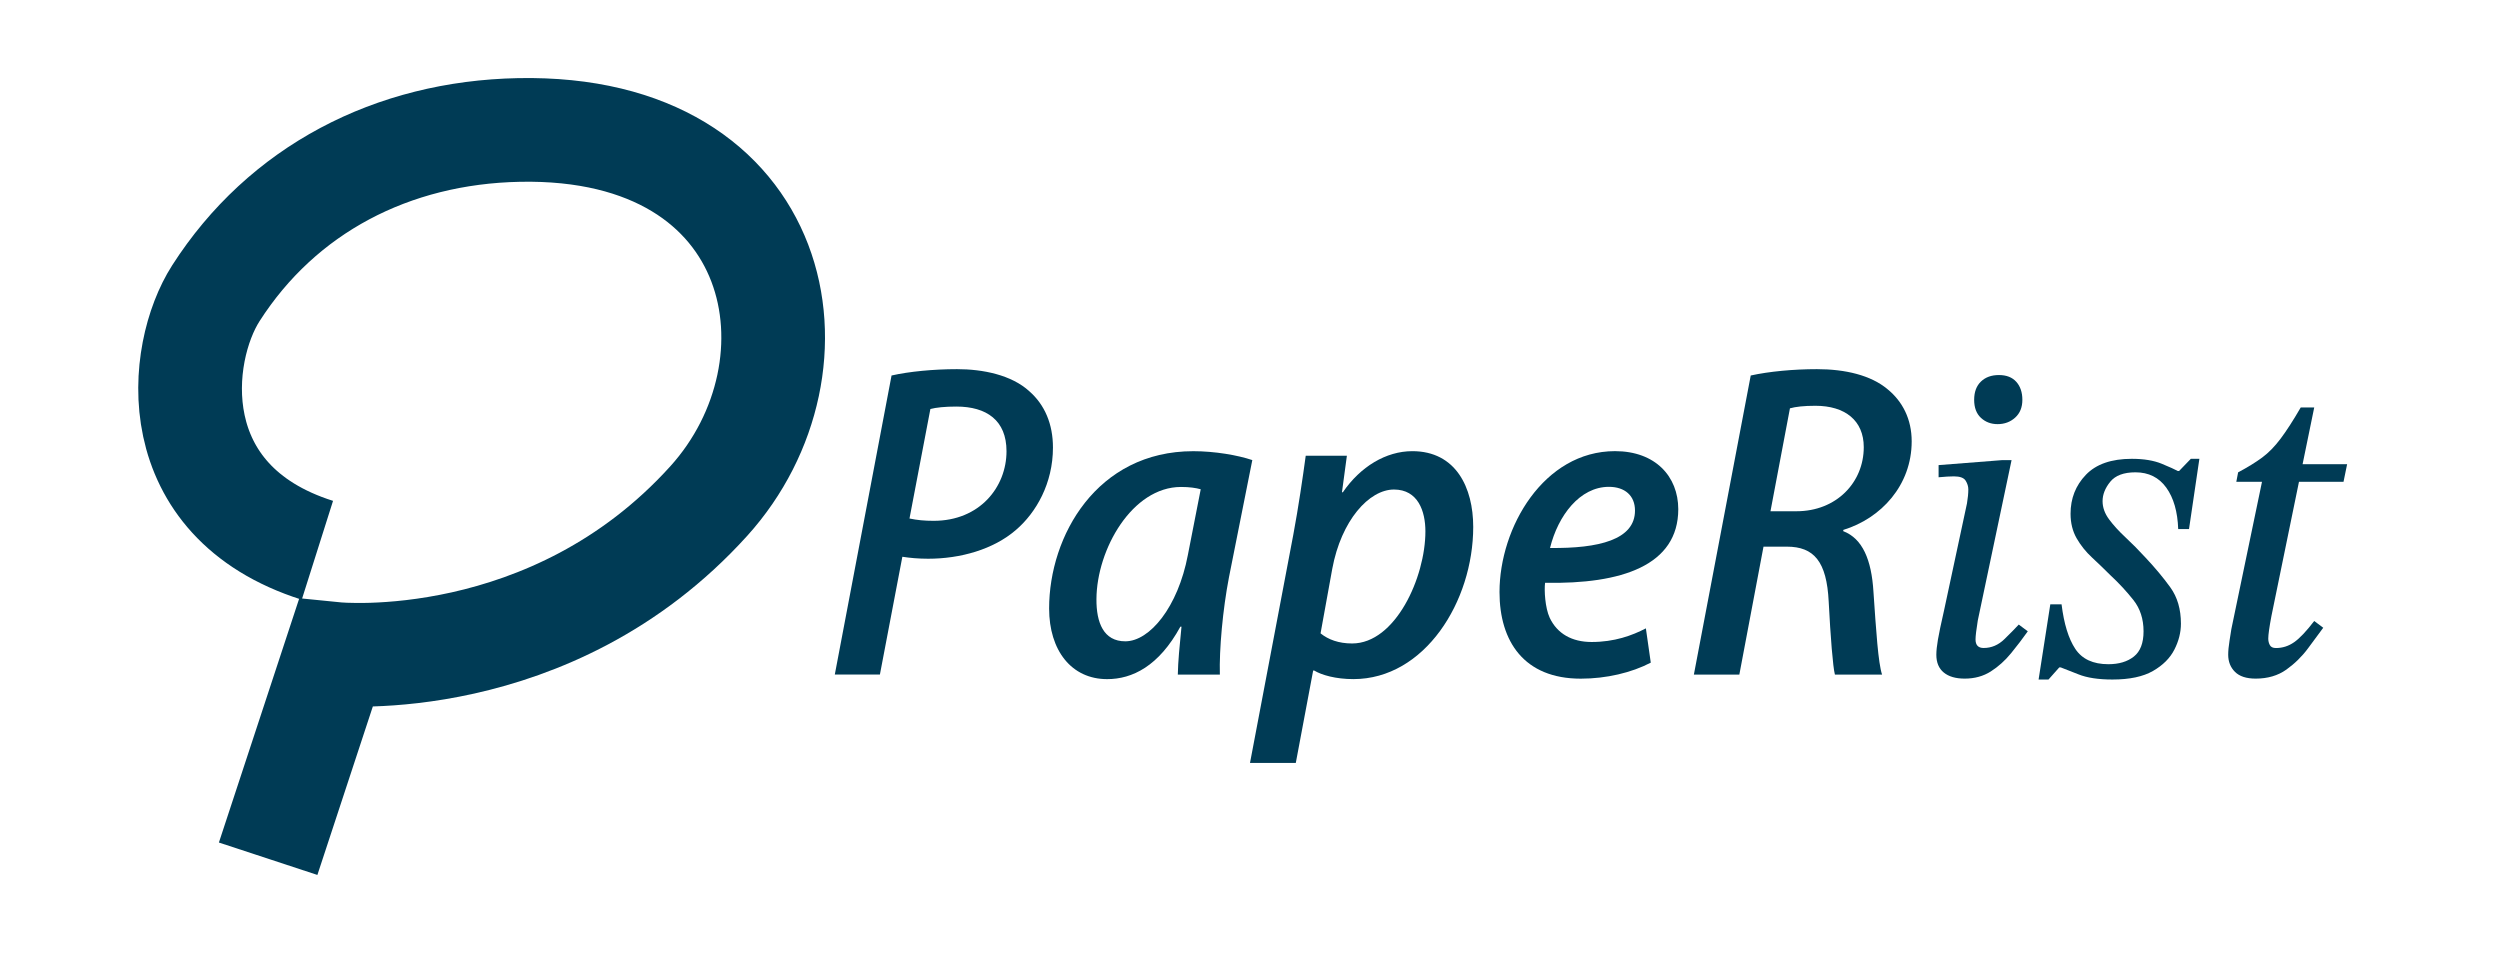 <?xml version="1.0" encoding="utf-8"?>
<!-- Generator: Adobe Illustrator 26.3.1, SVG Export Plug-In . SVG Version: 6.00 Build 0)  -->
<svg version="1.1" xmlns="http://www.w3.org/2000/svg" xmlns:xlink="http://www.w3.org/1999/xlink" x="0px" y="0px"
	 viewBox="0 0 964.5 369.5" style="enable-background:new 0 0 964.5 369.5;" xml:space="preserve">
<style type="text/css">
	.st0{fill:none;stroke:#003B55;stroke-width:40;stroke-miterlimit:10;}
	.st1{fill:#003B55;}
	.st2{display:none;}
	.st3{display:inline;fill:none;stroke:#003B55;stroke-width:40;stroke-miterlimit:10;}
	.st4{display:inline;fill:none;}
	.st5{display:inline;}
	.st6{display:inline;fill:#003B55;}
	.st7{display:inline;fill:none;stroke:#FFFFFF;stroke-width:40;stroke-miterlimit:10;}
	.st8{display:inline;fill:none;stroke:#003B55;stroke-width:10;stroke-miterlimit:10;}
</style>
<g id="图层_1">
	<path class="st0" d="M103.45,331.3l26-79c0,0,83.12,8.35,144-59c47-52,29.83-145.16-73.17-143.16c-49.03,0.95-91.4,23.04-117,63
		c-14.83,23.16-20.83,80.16,39.17,99.16"/>
	<g>
		<path class="st1" d="M343.96,144.87c6.73-1.53,16.23-2.45,25.27-2.45c9.94,0,21.01,2.21,27.92,8.56
			c5.93,5.21,9.08,12.64,9.08,21.67c0,13.83-6.46,25.1-14.25,31.78c-8.73,7.57-21.48,11.13-33.89,11.13c-3.76,0-7.08-0.31-9.96-0.76
			l-8.66,45.43h-17.4L343.96,144.87z M350.88,200.04c3.04,0.63,5.71,0.89,9.35,0.89c17.71,0,28.08-12.99,28.08-26.85
			c0-11.91-7.68-17.23-19.36-17.23c-4.38,0-7.84,0.36-10.01,0.94L350.88,200.04z"/>
		<path class="st1" d="M454.4,260.25c0.08-4.92,0.7-11.3,1.42-18.48h-0.43c-8.32,15.25-18.56,20.24-28.26,20.24
			c-13.76,0-22.38-11.06-22.38-27.25c0-28.01,18.4-60.69,55.63-60.69c8.27,0,17.08,1.52,22.76,3.43l-9,45.18
			c-2.41,12.49-3.79,27.89-3.52,37.57H454.4z M463.24,188.76c-1.88-0.53-4.36-0.89-7.61-0.89c-18.84,0-32.5,24.07-32.62,43.23
			c-0.08,9.11,2.76,16.32,11.12,16.32c9.44,0,20.34-13.21,24.15-33.32L463.24,188.76z"/>
		<path class="st1" d="M482.25,294.34l16.72-88.13c1.95-10.45,3.66-22.12,4.78-30.4h15.88l-1.9,14.1h0.35
			c6.77-9.9,16.65-15.85,26.8-15.85c16.82,0,23.49,14.07,23.49,29.22c0,28.78-18.73,58.72-46.24,58.72
			c-6.78,0-12.23-1.56-15.12-3.31h-0.39l-6.7,35.65H482.25z M509.47,244.35c2.97,2.4,7,3.9,12.18,3.9
			c16.71,0,28.27-25.5,28.27-43.25c0-7.77-2.84-16.14-12.13-16.14c-9.59,0-20.35,11.9-23.81,30.62L509.47,244.35z"/>
		<path class="st1" d="M636.87,255.65c-7.4,3.87-17.14,6.18-27.01,6.18c-21.85,0-31.35-14.35-31.35-33.41
			c0-24.93,17.08-54.37,44.56-54.37c15.6,0,24.37,9.78,24.41,22.36c0,21.76-21.86,29-51.39,28.43c-0.37,2.95,0,9.62,1.79,13.51
			c2.92,6.14,8.57,9.33,16.17,9.33c8.79,0,15.57-2.47,20.93-5.26L636.87,255.65z M620.71,187.82c-11.18,0-19.61,11.03-22.71,23.59
			c18.78,0.22,32.78-3.17,32.78-14.43C630.78,191.2,626.85,187.82,620.71,187.82z"/>
		<path class="st1" d="M675.43,144.87c7.13-1.58,16.63-2.45,25.54-2.45c10.88,0,20.82,2.32,27.27,7.76
			c5.71,4.65,9.29,11.47,9.29,20.08c0,16.99-11.82,29.72-26.37,34.18l-0.04,0.48c7.44,2.86,10.9,10.99,11.66,23.36
			c1.03,15.03,1.82,27.47,3.32,31.97h-18.19c-0.78-2.92-1.68-14.34-2.4-28.19c-0.76-15.42-5.67-21.16-16.16-21.16h-8.99l-9.32,49.35
			h-17.54L675.43,144.87z M683.05,197.24h10.03c15.38,0,25.96-11.08,25.96-24.73c0-10.31-7.25-15.96-18.64-15.96
			c-4.46,0-7.59,0.36-9.84,0.98L683.05,197.24z"/>
		<path class="st1" d="M757.99,261.81c-3.47,0-6.17-0.78-8.08-2.35c-1.91-1.56-2.87-3.85-2.87-6.86c0-1.5,0.2-3.45,0.61-5.82
			c0.4-2.37,1.19-6.11,2.35-11.21l8.86-41.36c0.35-2.09,0.52-3.88,0.52-5.39c0-1.16-0.35-2.29-1.04-3.39
			c-0.69-1.1-2.2-1.65-4.52-1.65c-1.51,0-3.48,0.12-5.91,0.35v-4.69l24.33-1.91h3.82l-13.03,61.86c-0.58,3.59-0.87,6.02-0.87,7.3
			c0,2.2,1.04,3.3,3.13,3.3c3.01,0,5.67-1.13,7.99-3.39c2.32-2.26,4.17-4.14,5.56-5.65l3.48,2.61c-1.97,2.78-4.11,5.59-6.43,8.43
			c-2.32,2.84-4.93,5.19-7.82,7.04C765.17,260.88,761.81,261.81,757.99,261.81z M770.67,163.63c-2.55,0-4.69-0.81-6.43-2.43
			c-1.74-1.62-2.61-3.94-2.61-6.95c0-3.01,0.87-5.36,2.61-7.04c1.74-1.68,4.05-2.52,6.95-2.52c2.89,0,5.13,0.87,6.69,2.61
			c1.56,1.74,2.35,4.06,2.35,6.95c0,2.9-0.93,5.19-2.78,6.86C775.6,162.79,773.34,163.63,770.67,163.63z"/>
		<path class="st1" d="M814.98,262.16c-5.45,0-9.82-0.67-13.12-2s-5.59-2.23-6.86-2.69h-0.52l-4.17,4.69h-3.82l4.52-29.02h4.34
			c0.93,7.53,2.69,13.27,5.3,17.2c2.61,3.94,6.86,5.91,12.77,5.91c4.05,0,7.33-0.98,9.82-2.95c2.49-1.97,3.74-5.21,3.74-9.73
			c0-4.75-1.3-8.78-3.91-12.08s-5.59-6.52-8.95-9.64c-2.32-2.32-4.67-4.58-7.04-6.78c-2.38-2.2-4.34-4.66-5.91-7.39
			c-1.56-2.72-2.35-5.88-2.35-9.47c0-5.91,1.97-10.92,5.91-15.03c3.94-4.11,9.85-6.17,17.72-6.17c4.63,0,8.49,0.64,11.56,1.91
			c3.07,1.28,5.13,2.2,6.17,2.78h0.52l4.52-4.69h3.3l-4,27.11h-4.17c-0.23-6.72-1.77-12.05-4.6-15.99
			c-2.84-3.94-6.81-5.91-11.9-5.91c-4.52,0-7.76,1.22-9.73,3.65c-1.97,2.43-2.95,4.93-2.95,7.47c0,2.43,0.84,4.78,2.52,7.04
			c1.68,2.26,3.79,4.58,6.34,6.95c2.55,2.38,5.1,4.95,7.65,7.73c3.71,3.94,6.92,7.79,9.64,11.56c2.72,3.77,4.08,8.43,4.08,13.99
			c0,3.36-0.84,6.69-2.52,9.99c-1.68,3.3-4.43,6.06-8.25,8.25C826.8,261.06,821.59,262.16,814.98,262.16z"/>
		<path class="st1" d="M870.24,261.81c-3.59,0-6.25-0.87-7.99-2.61c-1.74-1.74-2.61-3.94-2.61-6.6c0-1.5,0.17-3.33,0.52-5.47
			c0.35-2.14,0.58-3.62,0.7-4.43l11.82-56.82h-9.91l0.7-3.65c3.71-1.97,6.8-3.88,9.3-5.73c2.49-1.85,4.87-4.28,7.12-7.3
			c2.26-3.01,4.84-7.01,7.73-11.99h5.21l-16.51,80.46c-0.81,4.29-1.22,7.18-1.22,8.69c0,0.93,0.2,1.77,0.61,2.52
			c0.4,0.75,1.19,1.13,2.35,1.13c2.55,0,4.89-0.75,7.04-2.26c2.14-1.5,4.72-4.23,7.73-8.17l3.48,2.61c-1.62,2.2-3.59,4.87-5.91,7.99
			c-2.32,3.13-5.1,5.85-8.34,8.17C878.81,260.65,874.87,261.81,870.24,261.81z M904.13,185.87h-19.29l1.39-6.78h19.29L904.13,185.87
			z"/>
	</g>
</g>
<g id="图层_2" class="st2">
	<path class="st3" d="M100.69,325.25l26-79c0,0,83.12,8.35,144-59c47-52,29.83-145.16-73.17-143.16c-49.03,0.95-91.4,23.04-117,63
		c-14.83,23.16-20.83,80.16,39.17,99.16"/>
	<rect x="180.44" y="288.52" class="st4" width="262.35" height="0"/>
	<g class="st5">
		<path class="st1" d="M193.9,271.76c2.79-0.63,6.73-1.02,10.47-1.02c4.12,0,8.71,0.91,11.57,3.55c2.46,2.16,3.76,5.24,3.76,8.98
			c0,5.73-2.68,10.4-5.9,13.17c-3.62,3.14-8.9,4.61-14.04,4.61c-1.56,0-2.93-0.13-4.13-0.31l-3.59,18.83h-7.21L193.9,271.76z
			 M196.77,294.62c1.26,0.26,2.36,0.37,3.87,0.37c7.34,0,11.64-5.38,11.64-11.13c0-4.93-3.18-7.14-8.02-7.14
			c-1.81,0-3.25,0.15-4.15,0.39L196.77,294.62z"/>
		<path class="st1" d="M239.66,319.57c0.03-2.04,0.29-4.68,0.59-7.66h-0.18c-3.45,6.32-7.69,8.39-11.71,8.39
			c-5.7,0-9.27-4.58-9.27-11.29c0-11.61,7.62-25.15,23.05-25.15c3.42,0,7.08,0.63,9.43,1.42L247.84,304
			c-1,5.17-1.57,11.56-1.46,15.57H239.66z M243.33,289.94c-0.78-0.22-1.81-0.37-3.16-0.37c-7.81,0-13.47,9.97-13.52,17.91
			c-0.04,3.77,1.14,6.76,4.61,6.76c3.91,0,8.43-5.47,10.01-13.81L243.33,289.94z"/>
		<path class="st1" d="M251.2,333.69l6.93-36.52c0.81-4.33,1.51-9.17,1.98-12.6h6.58l-0.79,5.84h0.14c2.81-4.1,6.9-6.57,11.11-6.57
			c6.97,0,9.73,5.83,9.73,12.11c0,11.93-7.76,24.33-19.16,24.33c-2.81,0-5.07-0.65-6.27-1.37h-0.16l-2.78,14.77H251.2z
			 M262.48,312.98c1.23,0.99,2.9,1.61,5.05,1.61c6.92,0,11.71-10.57,11.71-17.92c0-3.22-1.17-6.69-5.03-6.69
			c-3.97,0-8.43,4.93-9.87,12.69L262.48,312.98z"/>
		<path class="st1" d="M315.27,317.66c-3.07,1.61-7.1,2.56-11.19,2.56c-9.05,0-12.99-5.95-12.99-13.84
			c0-10.33,7.08-22.53,18.47-22.53c6.47,0,10.1,4.05,10.11,9.27c0,9.02-9.06,12.02-21.29,11.78c-0.15,1.22,0,3.99,0.74,5.6
			c1.21,2.54,3.55,3.87,6.7,3.87c3.64,0,6.45-1.02,8.67-2.18L315.27,317.66z M308.57,289.55c-4.63,0-8.12,4.57-9.41,9.78
			c7.78,0.09,13.58-1.31,13.58-5.98C312.74,290.95,311.12,289.55,308.57,289.55z"/>
		<path class="st1" d="M331.24,271.76c2.96-0.65,6.89-1.02,10.58-1.02c4.51,0,8.63,0.96,11.3,3.22c2.37,1.93,3.85,4.75,3.85,8.32
			c0,7.04-4.9,12.31-10.93,14.16l-0.02,0.2c3.08,1.19,4.52,4.56,4.83,9.68c0.43,6.23,0.76,11.38,1.37,13.25h-7.54
			c-0.32-1.21-0.7-5.94-0.99-11.68c-0.32-6.39-2.35-8.77-6.7-8.77h-3.72l-3.86,20.45h-7.27L331.24,271.76z M334.4,293.46h4.16
			c6.37,0,10.76-4.59,10.76-10.25c0-4.27-3-6.61-7.72-6.61c-1.85,0-3.15,0.15-4.08,0.41L334.4,293.46z"/>
		<path class="st1" d="M365.45,320.21c-1.44,0-2.56-0.32-3.35-0.97c-0.79-0.65-1.19-1.59-1.19-2.84c0-0.62,0.08-1.43,0.25-2.41
			c0.17-0.98,0.49-2.53,0.97-4.64l3.67-17.14c0.14-0.86,0.22-1.61,0.22-2.23c0-0.48-0.14-0.95-0.43-1.4
			c-0.29-0.46-0.91-0.68-1.87-0.68c-0.62,0-1.44,0.05-2.45,0.14v-1.94l10.08-0.79h1.58l-5.4,25.63c-0.24,1.49-0.36,2.5-0.36,3.02
			c0,0.91,0.43,1.37,1.3,1.37c1.25,0,2.35-0.47,3.31-1.4c0.96-0.94,1.73-1.71,2.3-2.34l1.44,1.08c-0.82,1.15-1.71,2.32-2.66,3.49
			c-0.96,1.18-2.04,2.15-3.24,2.92C368.42,319.83,367.03,320.21,365.45,320.21z M370.7,279.53c-1.06,0-1.94-0.33-2.66-1.01
			c-0.72-0.67-1.08-1.63-1.08-2.88c0-1.25,0.36-2.22,1.08-2.92c0.72-0.7,1.68-1.04,2.88-1.04c1.2,0,2.12,0.36,2.77,1.08
			c0.65,0.72,0.97,1.68,0.97,2.88c0,1.2-0.38,2.15-1.15,2.84C372.74,279.19,371.81,279.53,370.7,279.53z"/>
		<path class="st1" d="M389.06,320.36c-2.26,0-4.07-0.28-5.44-0.83c-1.37-0.55-2.32-0.92-2.84-1.12h-0.22l-1.73,1.94h-1.58
			l1.87-12.02h1.8c0.38,3.12,1.12,5.5,2.2,7.13s2.84,2.45,5.29,2.45c1.68,0,3.04-0.41,4.07-1.22c1.03-0.82,1.55-2.16,1.55-4.03
			c0-1.97-0.54-3.64-1.62-5s-2.32-2.7-3.71-4c-0.96-0.96-1.93-1.9-2.92-2.81c-0.98-0.91-1.8-1.93-2.45-3.06
			c-0.65-1.13-0.97-2.44-0.97-3.92c0-2.45,0.82-4.52,2.45-6.23c1.63-1.7,4.08-2.56,7.34-2.56c1.92,0,3.52,0.26,4.79,0.79
			c1.27,0.53,2.12,0.91,2.56,1.15h0.22l1.87-1.94h1.37l-1.66,11.23h-1.73c-0.1-2.78-0.73-4.99-1.91-6.62
			c-1.18-1.63-2.82-2.45-4.93-2.45c-1.87,0-3.22,0.5-4.03,1.51c-0.82,1.01-1.22,2.04-1.22,3.1c0,1.01,0.35,1.98,1.04,2.92
			c0.7,0.94,1.57,1.9,2.63,2.88c1.05,0.98,2.11,2.05,3.17,3.2c1.54,1.63,2.87,3.23,4,4.79s1.69,3.49,1.69,5.8
			c0,1.39-0.35,2.77-1.04,4.14c-0.7,1.37-1.84,2.51-3.42,3.42S391.8,320.36,389.06,320.36z"/>
		<path class="st1" d="M411.96,320.21c-1.49,0-2.59-0.36-3.31-1.08c-0.72-0.72-1.08-1.63-1.08-2.74c0-0.62,0.07-1.38,0.22-2.27
			c0.14-0.89,0.24-1.5,0.29-1.84l4.9-23.54h-4.1l0.29-1.51c1.54-0.82,2.82-1.61,3.85-2.38c1.03-0.77,2.02-1.78,2.95-3.02
			c0.94-1.25,2-2.9,3.2-4.97h2.16l-6.84,33.34c-0.34,1.78-0.5,2.98-0.5,3.6c0,0.38,0.08,0.73,0.25,1.04
			c0.17,0.31,0.49,0.47,0.97,0.47c1.06,0,2.03-0.31,2.92-0.94c0.89-0.62,1.96-1.75,3.2-3.38l1.44,1.08
			c-0.67,0.91-1.49,2.02-2.45,3.31c-0.96,1.3-2.11,2.42-3.46,3.38S413.88,320.21,411.96,320.21z M426,288.75h-7.99l0.58-2.81h7.99
			L426,288.75z"/>
	</g>
</g>
<g id="图层_3" class="st2">
	<path class="st6" d="M361.39,397H138.61C85.81,397,43,354.19,43,301.39V78.61C43,25.81,85.81-17,138.61-17h222.77
		C414.19-17,457,25.81,457,78.61v222.77C457,354.19,414.19,397,361.39,397z"/>
	<path class="st7" d="M166.52,343.98l26-79c0,0,83.12,8.35,144-59c47-52,29.83-145.16-73.17-143.16c-49.03,0.95-91.4,23.04-117,63
		c-14.83,23.16-20.83,80.16,39.17,99.16"/>
</g>
<g id="图层_4" class="st2">
	<path class="st8" d="M361.39,405H138.61C85.81,405,43,362.19,43,309.39V86.61C43,33.81,85.81-9,138.61-9h222.77
		C414.19-9,457,33.81,457,86.61v222.77C457,362.19,414.19,405,361.39,405z"/>
	<path class="st3" d="M166.52,351.98l26-79c0,0,83.12,8.35,144-59c47-52,29.83-145.16-73.17-143.16c-49.03,0.95-91.4,23.04-117,63
		c-14.83,23.16-20.83,80.16,39.17,99.16"/>
</g>
</svg>
